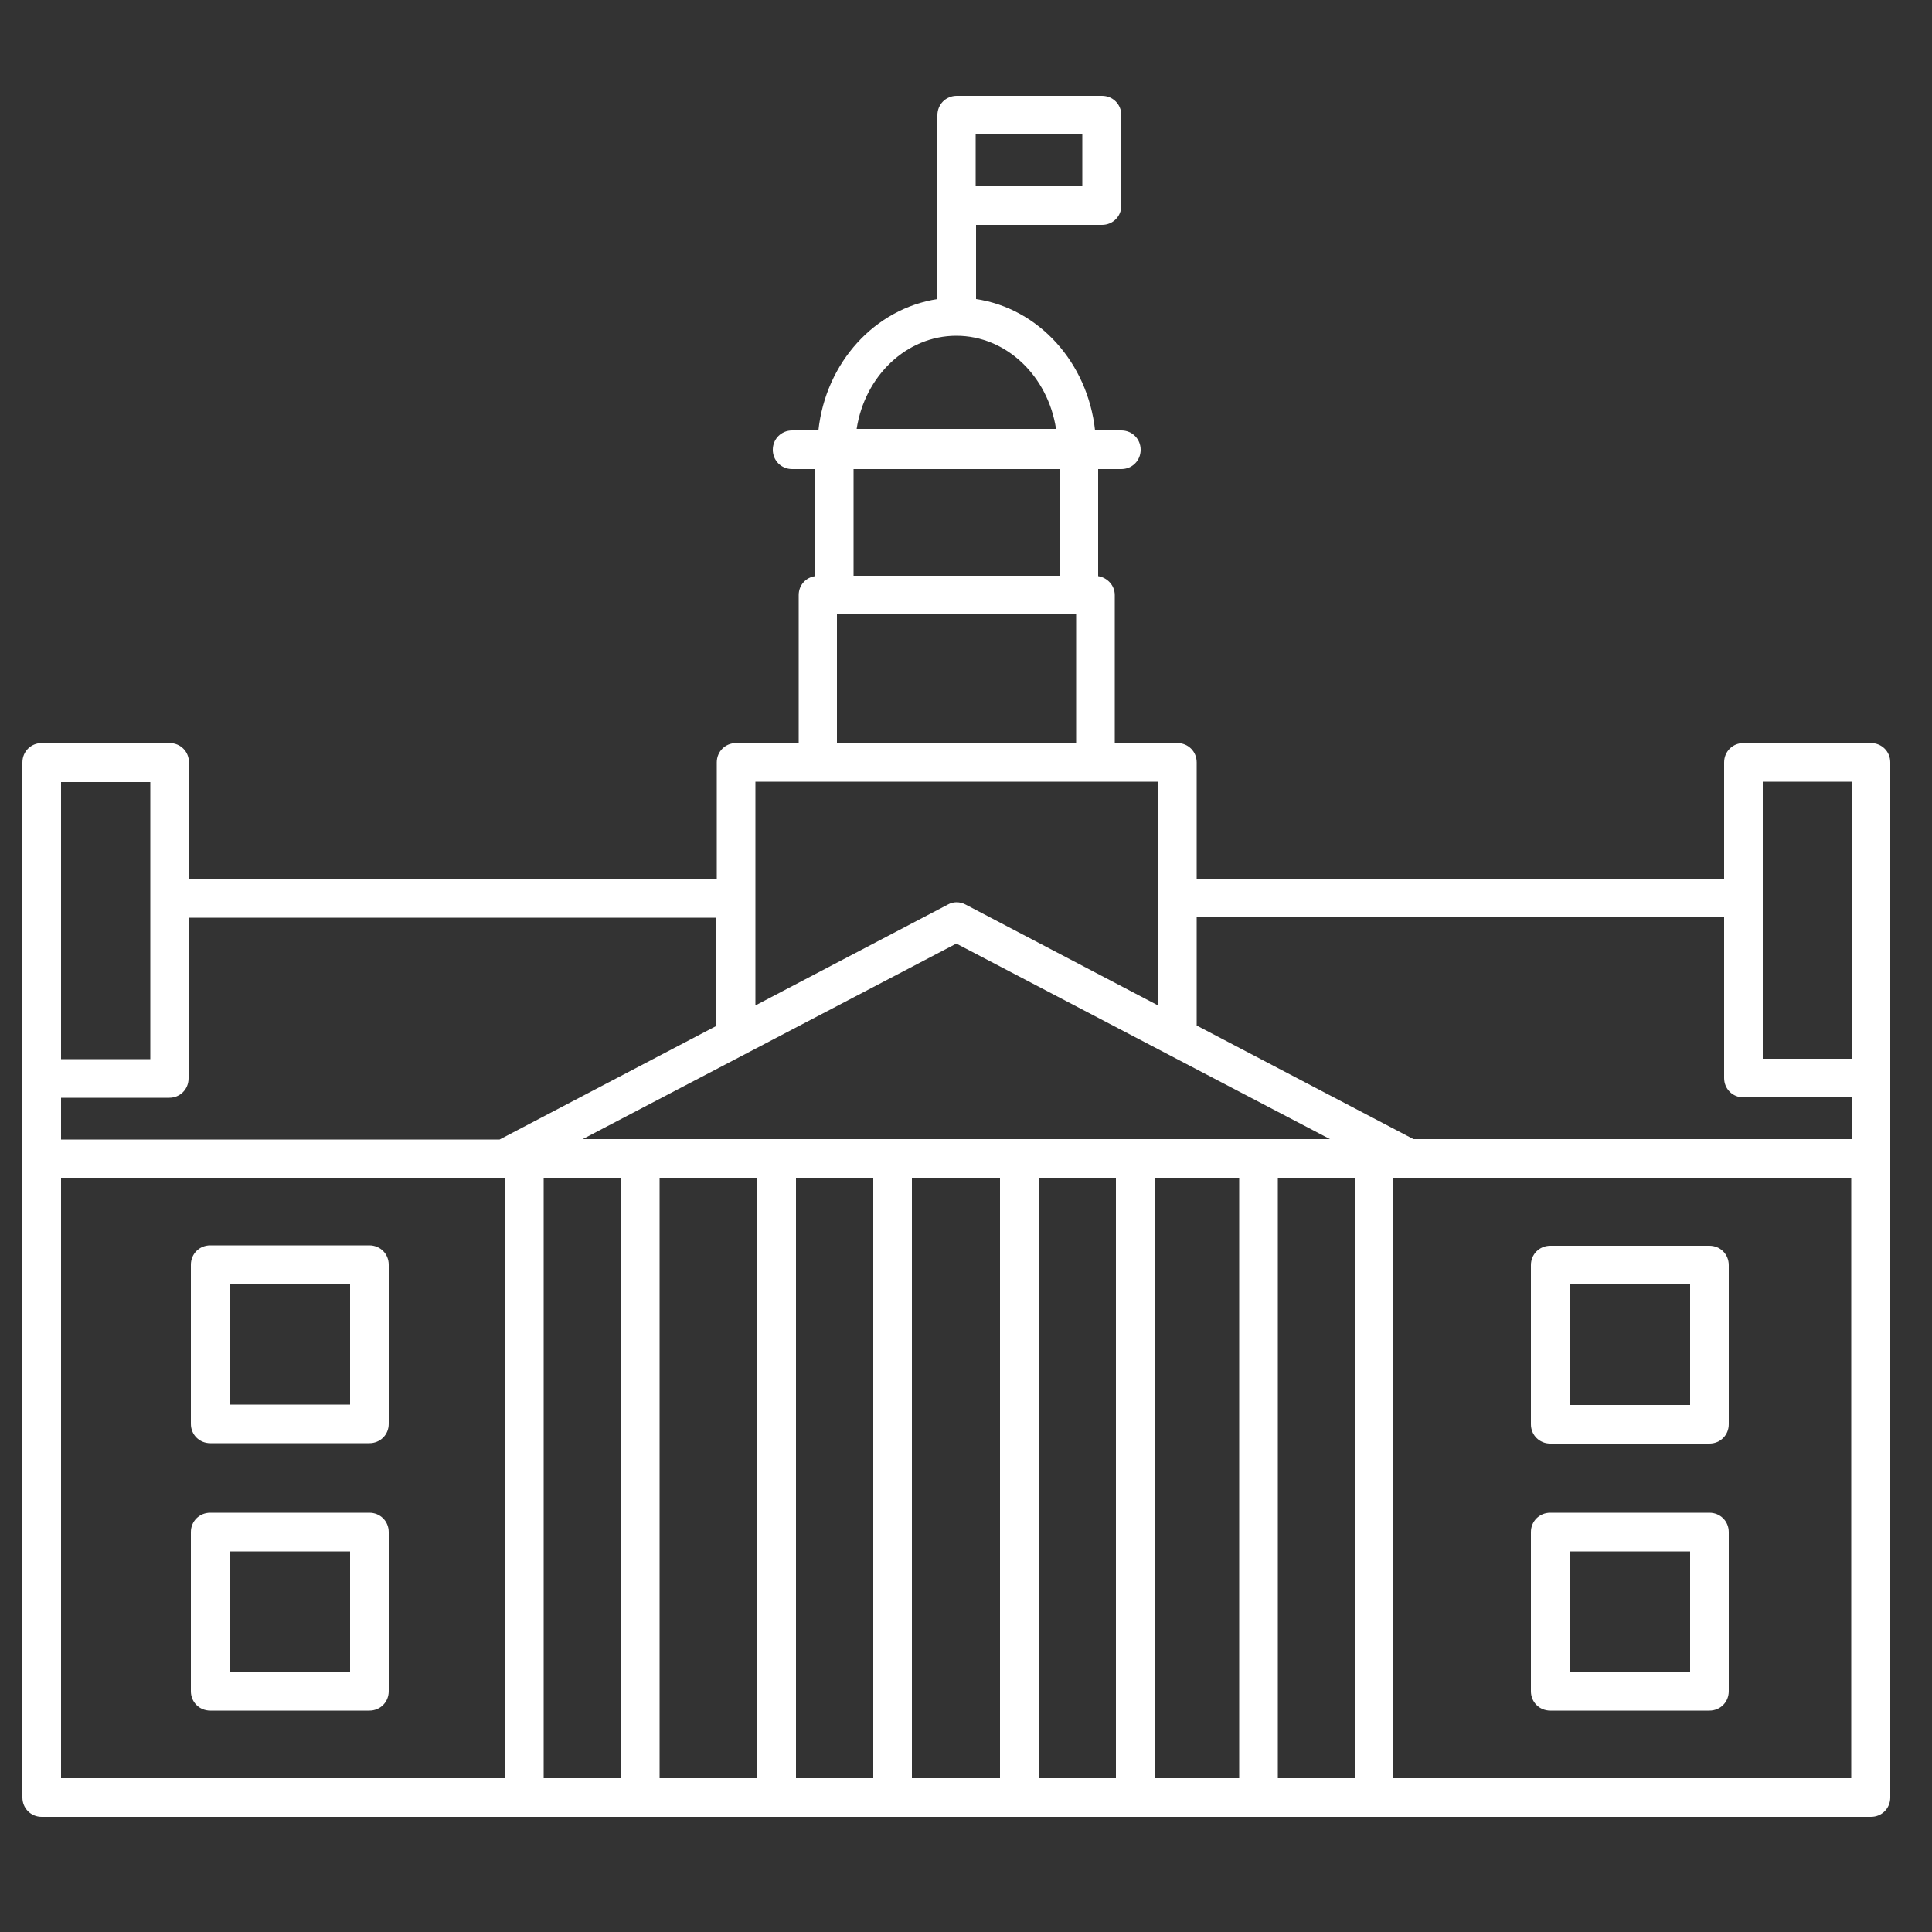<?xml version="1.0" encoding="UTF-8"?><svg id="uuid-c0a3b507-72b7-41bc-bec0-d8b0b40938eb" xmlns="http://www.w3.org/2000/svg" viewBox="0 0 50 50"><rect x="0" y="0" width="50" height="50" fill="#333333" stroke="none"/><path d="M48.42,19.23h-3.3c-.28,0-.5,.22-.5,.5v3.01h-13.65v-3.01c0-.28-.22-.5-.5-.5h-1.62v-3.83c0-.25-.19-.45-.43-.49v-2.77h.6c.28,0,.5-.22,.5-.5s-.22-.5-.5-.5h-.68c-.19-1.76-1.46-3.16-3.08-3.4v-1.92h3.26c.28,0,.5-.22,.5-.5V2.98c0-.28-.22-.5-.5-.5h-3.76c-.28,0-.5,.22-.5,.5V7.74c-1.62,.25-2.89,1.64-3.08,3.4h-.68c-.28,0-.5,.22-.5,.5s.22,.5,.5,.5h.6v2.77c-.24,.03-.43,.23-.43,.49v3.83h-1.62c-.28,0-.5,.22-.5,.5v3.01H4.89v-3.01c0-.28-.22-.5-.5-.5H1.08c-.28,0-.5,.22-.5,.5v26.79c0,.28,.22,.5,.5,.5H48.42c.28,0,.5-.22,.5-.5V19.73c0-.28-.22-.5-.5-.5Zm-.5,1v7.17h-2.3v-7.17h2.3Zm-3.3,3.51v4.16c0,.28,.22,.5,.5,.5h2.8v1.08h-11.34l-5.61-2.94v-2.8h13.65ZM22.09,12.14h5.33v2.76h-5.33v-2.76Zm-.43,3.76h6.19v3.33h-6.19v-3.33Zm-.5,4.33h8.81v5.79l-4.98-2.61c-.15-.08-.32-.08-.46,0l-4.98,2.61v-5.79h1.62Zm11.41,9.25H15.08l9.67-5.06,9.67,5.06h-1.86Zm-18.5,1h2v15.54h-2v-15.54Zm3,0h2.53v15.54h-2.53v-15.54Zm3.53,0h2v15.54h-2v-15.54Zm3,0h2.28v15.54h-2.28v-15.54Zm3.28,0h2v15.54h-2v-15.54Zm3,0h2.19v15.54h-2.19v-15.54Zm3.19,0h2v15.54h-2v-15.54ZM25.25,3.48h2.76v1.34h-2.76v-1.34Zm-.5,5.21c1.29,0,2.37,1.04,2.58,2.41h-5.16c.21-1.37,1.29-2.41,2.58-2.41Zm-6.21,15.06v2.8l-5.61,2.94H1.58v-1.08h2.8c.28,0,.5-.22,.5-.5v-4.16h13.65Zm-14.65-3.51v7.17H1.58v-7.17H3.89ZM1.58,30.48H13.06v15.54H1.58v-15.54Zm46.33,15.54h-11.86v-15.54h11.86v15.54Z" fill="#FFFFFF"/><path d="M9.56,32.23H5.44c-.28,0-.5,.22-.5,.5v4.12c0,.28,.22,.5,.5,.5h4.12c.28,0,.5-.22,.5-.5v-4.12c0-.28-.22-.5-.5-.5Zm-.5,4.12h-3.12v-3.12h3.12v3.12Z" fill="#FFFFFF"/><path d="M9.56,39.15H5.44c-.28,0-.5,.22-.5,.5v4.12c0,.28,.22,.5,.5,.5h4.12c.28,0,.5-.22,.5-.5v-4.12c0-.28-.22-.5-.5-.5Zm-.5,4.12h-3.12v-3.12h3.12v3.12Z" fill="#FFFFFF"/><path d="M40.12,37.36h4.12c.28,0,.5-.22,.5-.5v-4.12c0-.28-.22-.5-.5-.5h-4.12c-.28,0-.5,.22-.5,.5v4.12c0,.28,.22,.5,.5,.5Zm.5-4.12h3.12v3.12h-3.12v-3.12Z" fill="#FFFFFF"/><path d="M40.12,44.27h4.12c.28,0,.5-.22,.5-.5v-4.12c0-.28-.22-.5-.5-.5h-4.12c-.28,0-.5,.22-.5,.5v4.12c0,.28,.22,.5,.5,.5Zm.5-4.12h3.12v3.12h-3.12v-3.12Z" fill="#FFFFFF"/></svg>